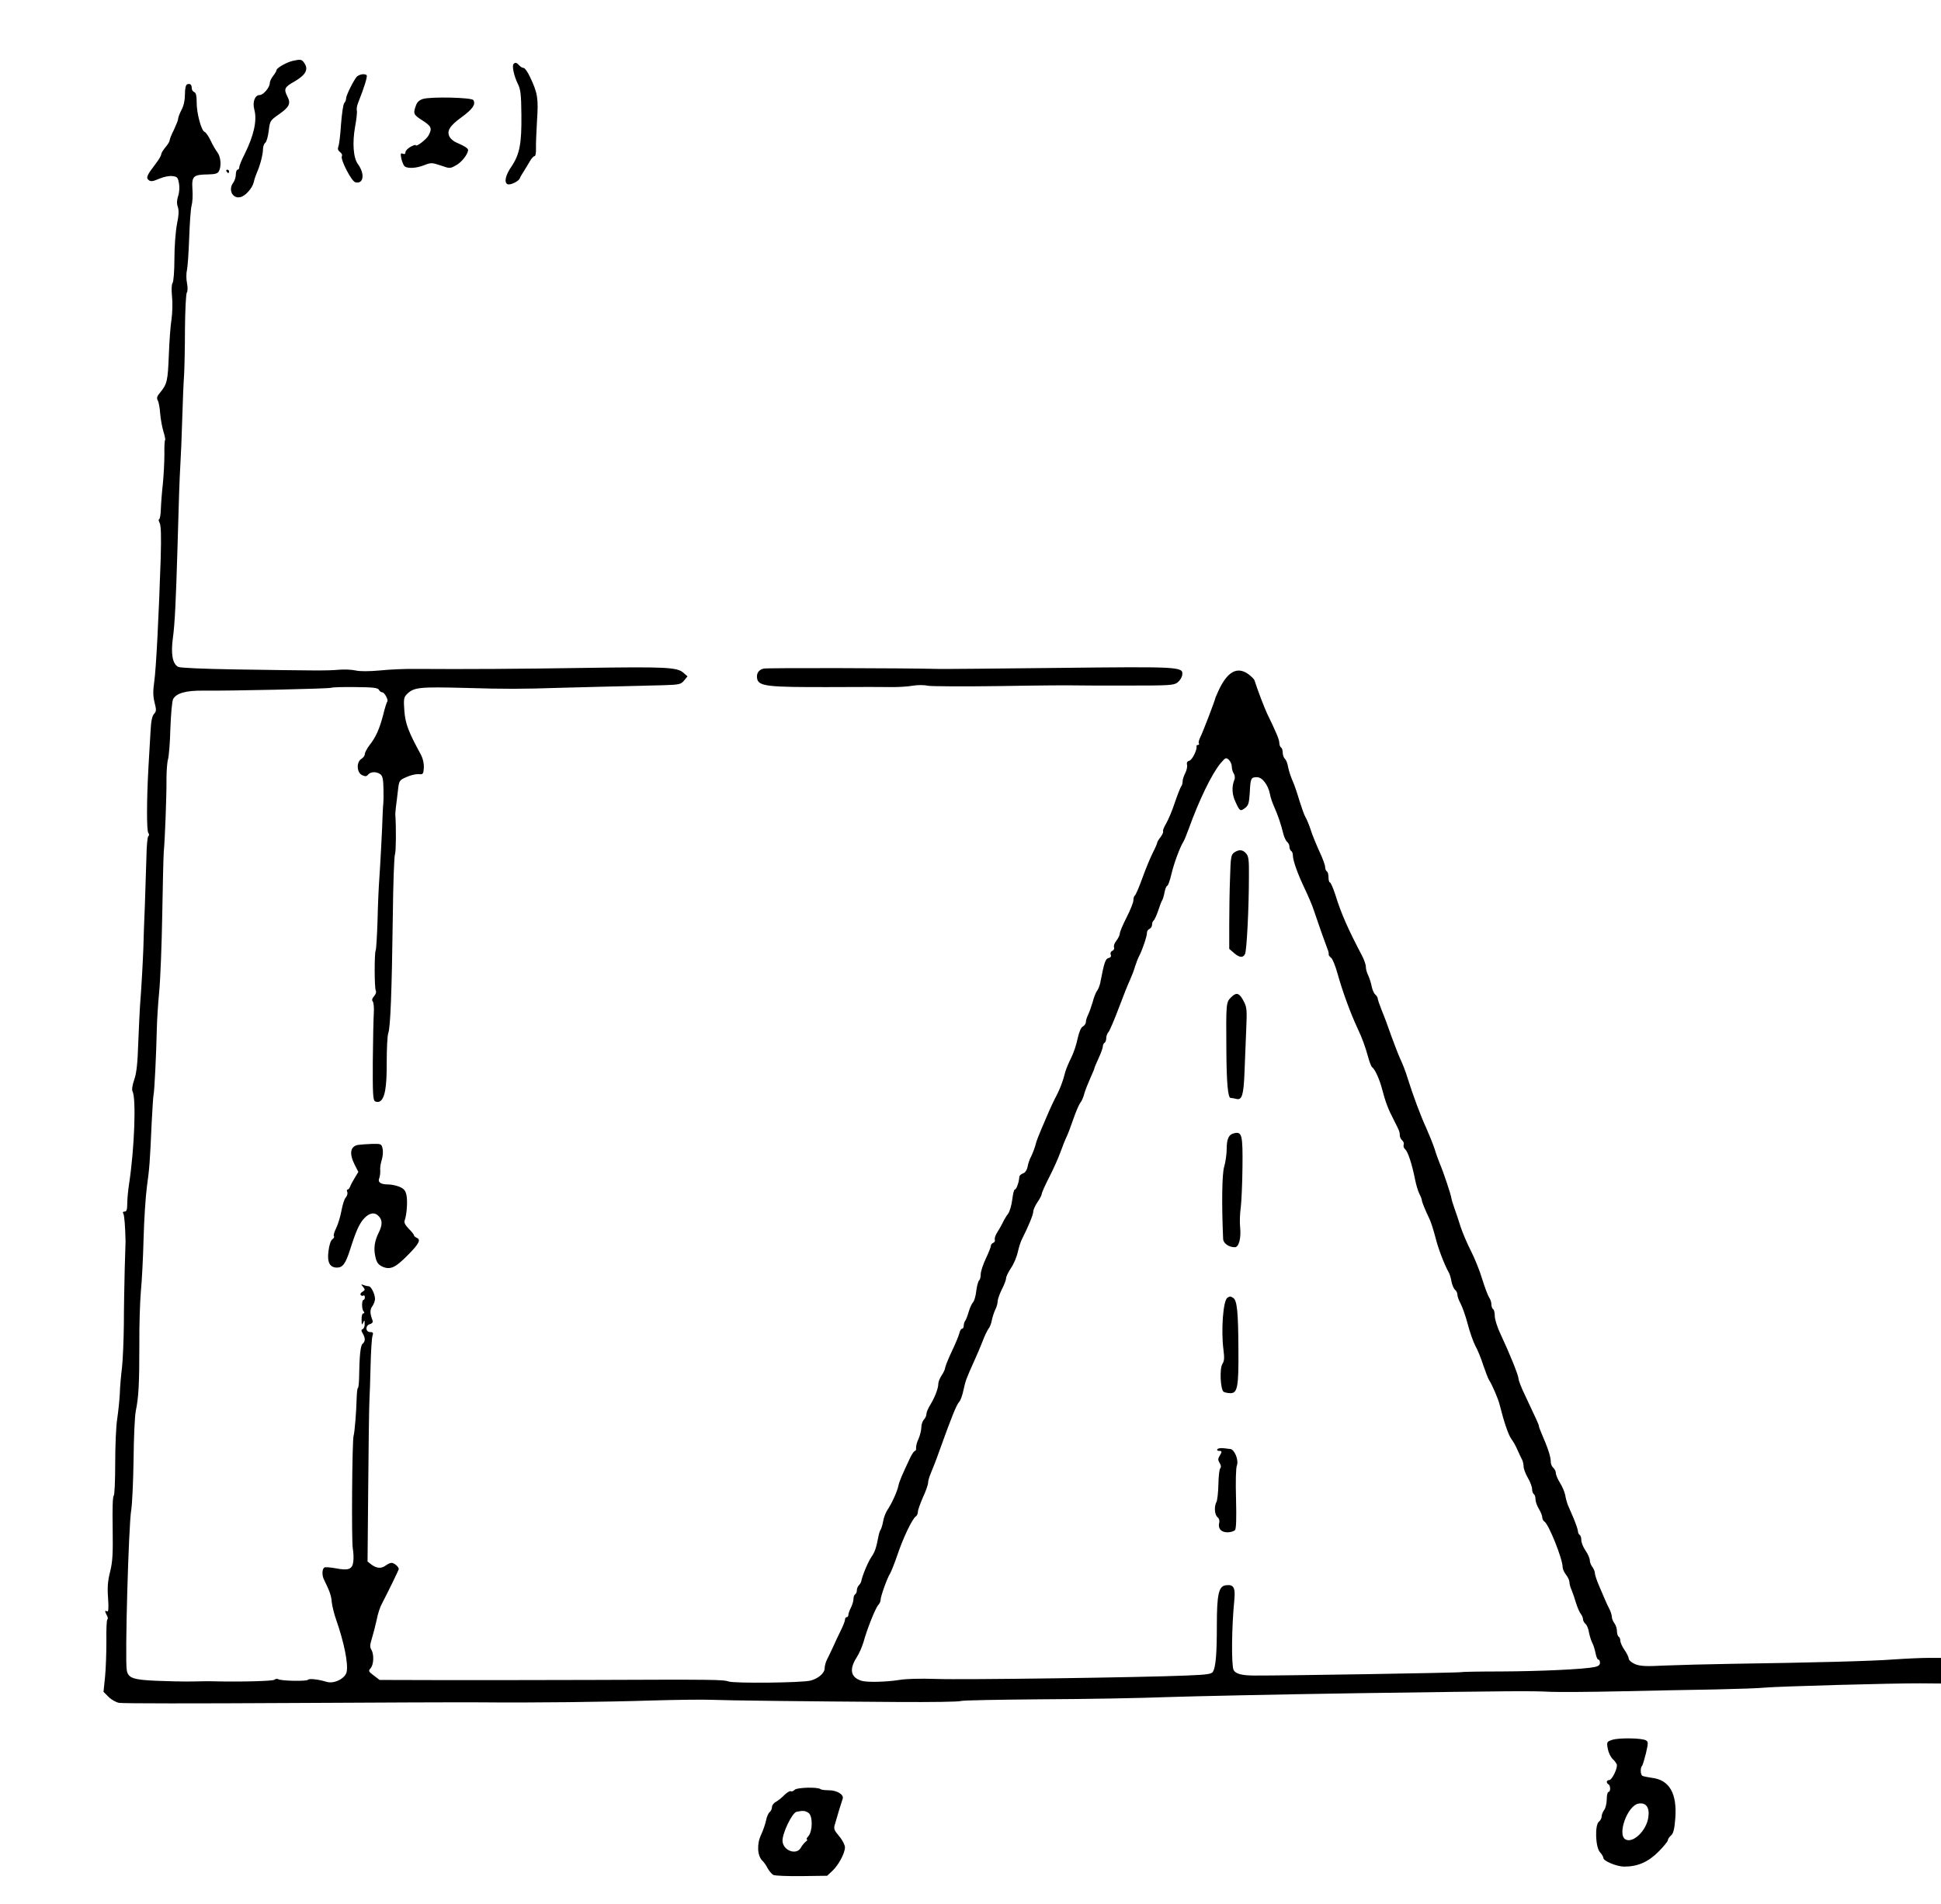 <?xml version="1.0" standalone="no"?>
<!DOCTYPE svg PUBLIC "-//W3C//DTD SVG 20010904//EN"
 "http://www.w3.org/TR/2001/REC-SVG-20010904/DTD/svg10.dtd">
<svg version="1.0" xmlns="http://www.w3.org/2000/svg"
 width="1144pt" height="1122pt" viewBox="0 0 1144 1122"
 preserveAspectRatio="xMidYMid meet">

<g transform="translate(0,1122) scale(0.1,-0.1)"
fill="#000000" stroke="none">
<path d="M1724 10861 c-37 -9 -94 -42 -94 -54 0 -5 -9 -20 -20 -34 -11 -14
-20 -33 -20 -43 0 -25 -38 -70 -59 -70 -29 0 -44 -41 -32 -86 17 -63 -2 -152
-59 -266 -17 -33 -30 -66 -30 -74 0 -8 -4 -14 -10 -14 -5 0 -10 -13 -10 -28 0
-16 -7 -37 -15 -48 -31 -41 -6 -95 40 -86 30 5 73 53 81 90 3 15 12 41 19 57
19 43 35 106 35 136 0 15 6 32 14 38 7 6 16 38 20 71 7 58 8 60 61 97 61 43
70 63 49 104 -23 45 -17 56 42 89 65 38 83 70 59 106 -16 25 -22 26 -71 15z"/>
<path d="M3027 10843 c-11 -10 3 -73 25 -117 16 -32 20 -62 21 -180 2 -171
-10 -234 -57 -305 -36 -52 -46 -94 -26 -106 14 -9 68 16 74 35 3 8 15 29 26
45 10 17 26 42 35 58 9 15 20 27 26 27 5 0 9 19 8 43 -1 23 2 97 6 165 9 132
4 164 -42 260 -13 28 -30 52 -38 52 -7 0 -18 7 -25 15 -14 16 -23 19 -33 8z"/>
<path d="M2133 10782 c-12 -2 -26 -9 -31 -15 -20 -24 -62 -110 -62 -126 0 -10
-5 -22 -11 -28 -6 -6 -14 -62 -19 -124 -4 -63 -11 -123 -16 -133 -5 -13 -2
-23 10 -32 10 -7 15 -18 11 -24 -11 -17 56 -148 79 -154 49 -13 58 49 16 106
-28 38 -34 126 -17 222 8 43 13 86 10 95 -2 9 1 30 8 46 34 85 56 154 50 162
-3 4 -16 7 -28 5z"/>
<path d="M1103 10723 c-8 -3 -13 -25 -13 -59 0 -35 -7 -67 -20 -91 -11 -21
-20 -45 -20 -53 0 -8 -12 -37 -25 -65 -14 -27 -25 -55 -25 -62 0 -6 -11 -25
-25 -41 -14 -17 -25 -35 -25 -42 0 -7 -13 -29 -28 -49 -56 -73 -63 -88 -46
-102 12 -10 24 -9 63 8 28 12 61 18 79 15 27 -3 31 -9 37 -43 4 -22 2 -54 -5
-74 -8 -25 -9 -44 -2 -64 7 -21 6 -50 -5 -102 -8 -42 -15 -131 -15 -204 0 -71
-5 -136 -11 -143 -6 -7 -7 -40 -3 -80 4 -38 2 -98 -3 -133 -6 -35 -13 -131
-16 -213 -6 -151 -10 -169 -51 -219 -19 -22 -22 -33 -14 -47 6 -11 12 -45 14
-77 3 -32 11 -79 19 -105 8 -26 13 -49 10 -52 -3 -2 -5 -40 -4 -83 0 -43 -4
-121 -9 -173 -6 -52 -11 -121 -12 -152 -1 -32 -6 -58 -10 -58 -5 0 -3 -10 3
-22 8 -16 10 -75 6 -212 -11 -336 -27 -649 -38 -724 -8 -55 -7 -85 2 -122 11
-43 11 -52 -3 -67 -12 -13 -18 -45 -21 -108 -3 -49 -8 -142 -12 -205 -11 -197
-11 -374 -1 -388 6 -8 6 -16 0 -20 -5 -4 -10 -59 -11 -122 -2 -63 -6 -189 -9
-280 -4 -91 -8 -205 -9 -255 -3 -82 -11 -232 -20 -345 -2 -25 -6 -120 -10
-212 -4 -124 -10 -181 -24 -221 -11 -32 -15 -59 -10 -68 22 -41 12 -333 -20
-544 -6 -38 -11 -91 -11 -117 0 -37 -4 -48 -16 -48 -10 0 -12 -4 -7 -12 6 -11
11 -75 13 -163 0 -5 -2 -80 -5 -165 -2 -85 -5 -231 -5 -325 -1 -93 -6 -208
-11 -255 -6 -47 -12 -116 -13 -155 -2 -38 -9 -104 -15 -145 -7 -41 -12 -159
-12 -262 0 -108 -4 -190 -9 -193 -6 -4 -8 -80 -6 -190 2 -152 0 -196 -15 -257
-14 -55 -17 -93 -12 -157 4 -61 2 -82 -6 -77 -14 9 -14 0 -1 -24 6 -10 7 -21
3 -23 -5 -3 -7 -61 -6 -129 0 -67 -3 -162 -8 -211 l-9 -87 30 -30 c16 -16 44
-32 62 -35 18 -4 463 -4 988 -1 525 3 1041 5 1145 4 291 -3 733 2 1010 11 138
4 293 6 345 4 99 -4 522 -9 1110 -13 190 -1 353 1 363 6 10 4 226 8 480 10
254 1 586 7 737 13 151 5 660 16 1130 23 930 13 1003 14 1130 8 47 -2 231 -1
410 3 179 4 431 9 559 11 129 3 262 7 295 11 79 7 755 26 914 25 l122 -1 0 75
0 76 -73 0 c-40 0 -131 -4 -203 -9 -128 -10 -481 -19 -959 -26 -137 -2 -313
-7 -390 -10 -116 -6 -147 -4 -178 8 -20 9 -37 23 -37 31 0 8 -11 32 -25 52
-14 20 -25 45 -25 55 0 10 -4 21 -10 24 -5 3 -10 18 -10 33 0 15 -7 36 -15 46
-8 11 -15 28 -15 37 0 10 -6 30 -14 46 -8 15 -19 39 -25 53 -6 14 -22 51 -36
84 -14 32 -25 66 -25 75 0 10 -7 26 -15 37 -8 10 -15 28 -15 39 0 11 -11 37
-25 57 -14 20 -25 48 -25 62 0 14 -4 28 -10 31 -5 3 -10 13 -10 22 0 8 -12 43
-26 77 -14 33 -30 70 -35 81 -4 11 -11 36 -14 55 -4 19 -18 52 -31 72 -13 21
-24 46 -24 57 0 10 -7 24 -15 31 -8 7 -15 22 -15 35 0 31 -16 79 -54 167 -9
20 -16 40 -16 44 0 8 -14 38 -81 180 -22 45 -39 89 -39 99 0 19 -52 148 -106
263 -19 39 -34 88 -34 106 0 19 -4 38 -10 41 -5 3 -10 16 -10 28 0 13 -6 31
-14 42 -7 11 -26 61 -41 110 -15 50 -45 123 -66 164 -21 41 -48 104 -60 140
-11 36 -28 86 -37 111 -9 25 -17 52 -18 60 -2 19 -47 154 -67 200 -8 19 -23
60 -32 90 -10 30 -33 87 -50 125 -32 69 -76 187 -110 295 -9 30 -27 78 -40
105 -13 28 -37 91 -55 140 -17 50 -42 117 -56 150 -13 33 -24 65 -24 71 0 6
-7 17 -15 24 -8 7 -17 28 -21 49 -4 20 -13 48 -20 63 -8 15 -14 38 -14 51 0
13 -11 44 -24 68 -80 152 -122 246 -156 357 -13 39 -27 72 -32 72 -4 0 -8 13
-8 29 0 17 -4 33 -10 36 -5 3 -10 15 -10 26 0 11 -15 52 -34 92 -18 40 -42 97
-51 127 -10 30 -24 64 -31 75 -7 11 -22 54 -35 95 -12 41 -30 95 -41 119 -11
24 -22 60 -26 80 -3 20 -11 42 -19 49 -7 7 -13 24 -13 37 0 13 -4 27 -10 30
-5 3 -10 16 -10 27 0 19 -18 62 -72 173 -16 34 -56 138 -74 195 -3 9 -21 26
-39 39 -64 44 -120 13 -171 -94 -10 -22 -19 -42 -20 -45 -3 -19 -75 -205 -89
-233 -8 -16 -13 -33 -9 -38 3 -5 0 -9 -5 -9 -6 0 -10 -3 -9 -7 5 -20 -25 -81
-42 -86 -13 -3 -17 -11 -14 -24 3 -10 -2 -32 -10 -48 -9 -17 -16 -39 -16 -50
0 -12 -4 -25 -9 -30 -4 -6 -21 -48 -37 -95 -15 -47 -39 -102 -51 -123 -13 -21
-21 -42 -18 -46 2 -5 -4 -20 -15 -34 -11 -14 -20 -29 -20 -34 0 -4 -11 -30
-25 -57 -14 -27 -42 -95 -62 -150 -20 -56 -40 -102 -45 -104 -4 -2 -8 -14 -8
-27 0 -13 -18 -58 -40 -101 -22 -43 -40 -86 -40 -95 0 -9 -9 -28 -20 -42 -11
-14 -18 -32 -14 -40 3 -8 -2 -17 -10 -20 -9 -4 -13 -13 -10 -22 5 -11 0 -18
-13 -21 -18 -5 -25 -24 -49 -149 -4 -16 -12 -37 -19 -45 -6 -8 -18 -37 -25
-65 -8 -27 -20 -61 -27 -75 -7 -14 -13 -33 -13 -42 0 -10 -8 -22 -18 -27 -11
-6 -22 -32 -31 -72 -7 -35 -24 -86 -38 -113 -14 -28 -29 -64 -34 -81 -15 -59
-33 -107 -62 -160 -8 -16 -24 -50 -35 -75 -11 -25 -31 -72 -45 -105 -14 -33
-29 -71 -32 -85 -6 -24 -19 -59 -35 -90 -4 -9 -11 -30 -14 -47 -4 -19 -15 -35
-27 -38 -10 -4 -20 -12 -21 -18 -3 -25 -4 -33 -12 -54 -4 -13 -11 -23 -15 -23
-5 0 -11 -27 -15 -59 -4 -33 -15 -70 -24 -83 -10 -12 -24 -36 -32 -53 -8 -16
-23 -43 -33 -58 -10 -15 -16 -34 -14 -42 3 -7 -1 -16 -9 -19 -8 -3 -14 -11
-14 -17 0 -7 -13 -41 -30 -76 -16 -34 -30 -76 -30 -92 0 -17 -4 -32 -9 -36 -5
-3 -13 -30 -17 -61 -3 -30 -12 -61 -19 -68 -7 -7 -19 -33 -26 -57 -7 -24 -16
-48 -21 -53 -4 -6 -8 -18 -8 -28 0 -10 -4 -18 -10 -18 -5 0 -13 -12 -16 -27
-4 -16 -24 -65 -46 -110 -21 -45 -38 -88 -38 -95 0 -7 -9 -26 -20 -43 -11 -16
-20 -39 -20 -50 0 -28 -22 -83 -48 -125 -12 -19 -22 -43 -22 -53 0 -10 -7 -25
-15 -33 -8 -9 -15 -29 -15 -45 0 -16 -7 -46 -16 -67 -10 -20 -16 -45 -15 -55
1 -9 -2 -17 -6 -17 -5 0 -17 -17 -27 -37 -51 -108 -65 -141 -71 -168 -7 -35
-41 -109 -66 -145 -9 -14 -21 -44 -24 -65 -4 -22 -11 -44 -15 -50 -4 -5 -10
-23 -13 -40 -13 -68 -21 -91 -41 -120 -19 -27 -54 -110 -60 -143 -1 -7 -8 -18
-14 -24 -7 -7 -12 -20 -12 -29 0 -10 -4 -21 -10 -24 -5 -3 -10 -16 -10 -28 0
-12 -7 -35 -15 -51 -8 -15 -15 -35 -15 -42 0 -8 -4 -14 -10 -14 -5 0 -10 -7
-10 -15 0 -8 -11 -36 -24 -62 -13 -27 -34 -70 -46 -98 -13 -27 -29 -62 -37
-77 -7 -14 -13 -37 -13 -50 0 -28 -39 -61 -84 -72 -52 -13 -451 -17 -482 -5
-31 11 -84 12 -819 9 -264 -1 -651 -1 -859 -1 l-379 1 -34 26 c-32 24 -33 27
-19 43 19 21 21 83 4 110 -9 14 -8 29 4 67 8 27 21 76 28 109 6 33 20 76 31
95 39 75 99 198 99 204 0 13 -28 36 -42 36 -8 0 -23 -7 -34 -15 -26 -20 -54
-18 -84 4 l-24 19 4 444 c2 243 5 470 7 503 2 33 5 128 7 210 2 83 7 160 11
172 6 19 4 23 -14 23 -28 0 -29 40 0 47 12 4 18 11 15 20 -16 42 -17 64 -2 85
9 12 16 32 16 43 0 29 -23 75 -37 75 -6 0 -20 3 -30 7 -16 6 -17 5 -3 -11 12
-16 12 -19 -3 -28 -10 -5 -15 -14 -12 -19 4 -5 11 -7 16 -4 5 4 9 -1 9 -9 0
-9 -3 -16 -7 -16 -12 0 -12 -54 -1 -67 7 -9 7 -13 -1 -13 -6 0 -11 -16 -10
-37 0 -31 2 -34 9 -18 8 18 9 17 9 -7 1 -14 -5 -28 -12 -31 -9 -3 -9 -9 1 -26
16 -27 15 -46 -1 -60 -13 -10 -19 -72 -21 -209 -1 -28 -4 -52 -7 -52 -3 0 -6
-26 -7 -58 -2 -81 -12 -204 -18 -222 -9 -24 -13 -621 -5 -665 4 -22 6 -57 3
-78 -5 -45 -29 -54 -104 -39 -29 5 -58 8 -65 5 -15 -6 -17 -45 -4 -71 35 -72
43 -94 46 -133 3 -24 14 -71 26 -104 46 -131 72 -258 62 -307 -8 -40 -75 -73
-119 -59 -45 14 -103 21 -109 12 -6 -10 -158 -7 -174 3 -7 4 -18 3 -24 -3 -11
-8 -202 -13 -362 -9 -16 1 -70 0 -120 -1 -49 -1 -146 1 -214 4 -137 6 -166 16
-174 62 -12 61 11 859 26 943 6 36 12 170 14 298 1 128 7 257 13 287 17 82 21
159 21 390 -1 116 4 257 9 315 6 58 13 197 16 310 3 113 12 252 20 310 15 109
17 136 28 380 4 80 9 152 11 160 5 17 16 244 19 385 1 50 7 149 14 220 7 72
15 276 18 455 3 179 7 345 9 370 7 71 17 337 16 430 0 47 4 99 9 115 5 17 12
98 14 182 3 84 10 161 16 173 19 35 76 51 175 50 148 -2 749 11 758 17 5 3 68
5 140 4 105 -1 133 -4 140 -16 4 -8 13 -15 20 -15 13 0 38 -46 29 -55 -3 -3
-14 -37 -23 -75 -22 -84 -43 -133 -81 -181 -15 -20 -28 -44 -28 -53 0 -9 -9
-21 -20 -28 -31 -19 -28 -81 4 -96 19 -9 27 -8 36 4 15 17 49 18 72 1 13 -10
17 -31 18 -88 1 -41 0 -78 -1 -84 -1 -5 -3 -35 -4 -65 -2 -76 -14 -301 -20
-385 -3 -38 -8 -146 -10 -239 -3 -93 -8 -173 -11 -177 -8 -13 -8 -225 1 -238
4 -7 -1 -21 -10 -31 -12 -14 -15 -24 -8 -32 5 -7 8 -38 6 -68 -2 -30 -5 -158
-6 -283 -1 -188 1 -230 13 -237 8 -5 21 -5 28 -1 30 17 42 83 41 231 0 80 4
157 9 171 13 33 21 242 27 691 2 191 8 356 13 365 6 14 7 158 2 228 -1 6 1 27
3 47 3 20 8 65 12 98 7 61 8 62 51 81 24 11 56 18 71 17 26 -3 28 0 31 37 1
25 -5 53 -16 75 -76 139 -93 185 -99 261 -5 67 -3 79 13 96 42 43 70 46 347
39 241 -7 320 -7 572 1 80 2 297 8 598 15 91 3 100 5 119 28 l20 24 -25 22
c-37 32 -106 35 -577 28 -384 -6 -709 -8 -1000 -6 -58 1 -152 -3 -210 -9 -66
-6 -120 -6 -145 0 -22 5 -67 7 -100 4 -66 -6 -141 -5 -608 2 -189 3 -326 9
-337 15 -34 18 -44 78 -31 172 11 79 18 222 27 533 7 258 12 409 17 490 3 44
8 166 11 270 3 105 8 221 11 258 2 38 5 160 5 270 1 111 6 207 11 213 5 6 6
30 1 55 -5 24 -5 60 0 79 4 19 10 105 13 191 3 85 9 170 14 187 5 17 8 61 5
97 -5 77 5 86 92 87 42 1 57 5 64 19 16 29 11 84 -8 110 -10 13 -29 45 -41 71
-12 25 -28 49 -36 51 -19 8 -47 113 -46 175 0 38 -4 55 -14 59 -8 3 -15 13
-15 23 0 22 -10 29 -27 23z m6157 -4020 c0 -13 5 -32 12 -42 6 -10 8 -26 3
-37 -16 -40 -14 -87 7 -130 25 -55 28 -57 57 -35 19 15 23 28 27 90 4 85 7 91
42 91 32 0 66 -45 77 -100 3 -19 15 -53 25 -75 23 -52 39 -100 52 -152 5 -23
16 -47 24 -54 8 -6 14 -20 14 -30 0 -10 5 -21 10 -24 6 -3 10 -15 10 -25 0
-31 28 -109 69 -195 21 -44 45 -100 53 -125 28 -84 71 -205 81 -230 6 -14 10
-29 8 -34 -1 -4 5 -13 14 -20 9 -6 26 -49 39 -96 28 -101 76 -232 115 -315 31
-67 46 -107 66 -179 7 -26 17 -51 22 -55 16 -10 44 -72 58 -126 21 -80 36
-120 70 -185 32 -63 35 -70 35 -89 0 -10 6 -24 14 -31 8 -6 12 -18 9 -26 -3
-8 1 -20 9 -27 16 -13 41 -90 58 -177 6 -30 17 -68 25 -84 8 -15 15 -33 15
-38 0 -10 20 -59 46 -113 8 -17 23 -64 34 -106 16 -65 52 -160 80 -210 5 -9
12 -33 15 -52 4 -20 13 -41 21 -48 8 -6 14 -20 14 -30 0 -10 9 -34 19 -52 10
-19 29 -72 41 -118 12 -46 32 -104 45 -129 14 -25 35 -76 47 -115 13 -38 28
-77 33 -85 20 -31 56 -115 64 -149 25 -100 51 -176 68 -200 11 -14 28 -44 37
-66 10 -22 22 -48 27 -57 5 -10 9 -28 9 -40 0 -13 11 -43 25 -67 14 -23 25
-54 25 -66 0 -13 5 -27 10 -30 6 -3 10 -17 10 -30 0 -14 9 -39 20 -57 11 -18
20 -41 20 -50 0 -9 6 -21 13 -25 25 -15 107 -220 107 -268 0 -11 9 -31 20 -45
11 -14 20 -33 20 -43 0 -11 6 -33 14 -50 7 -18 19 -52 26 -77 8 -25 20 -52 27
-61 7 -8 13 -23 13 -31 0 -9 7 -21 15 -28 8 -7 17 -28 20 -49 4 -20 12 -47 19
-61 8 -14 16 -42 20 -62 4 -21 11 -38 16 -38 6 0 10 -8 10 -19 0 -13 -10 -21
-32 -25 -61 -13 -322 -25 -552 -26 -126 0 -231 -2 -235 -4 -5 -4 -1058 -21
-1216 -20 -76 0 -112 10 -124 32 -14 26 -12 253 4 413 7 74 -4 93 -50 87 -42
-5 -53 -53 -53 -236 0 -164 -6 -242 -22 -272 -8 -15 -30 -19 -157 -24 -256
-11 -1321 -26 -1478 -20 -89 3 -176 1 -215 -6 -75 -12 -189 -15 -222 -5 -64
20 -74 66 -30 136 16 24 34 67 42 94 19 71 69 197 86 216 8 8 14 22 14 30 0
21 39 130 56 156 7 12 27 62 44 112 32 96 87 211 107 224 7 4 13 17 13 28 0
11 14 49 30 86 17 36 30 74 30 85 0 10 7 35 16 56 9 20 35 87 56 147 70 194
95 255 112 275 8 8 19 40 25 70 12 55 16 65 63 170 14 30 36 82 49 115 12 33
29 67 36 76 7 8 16 31 19 50 4 19 13 46 20 61 8 15 14 37 14 49 0 11 11 43 25
71 14 27 25 57 25 66 0 9 13 36 29 60 16 23 34 66 40 94 6 28 17 62 25 77 36
71 66 143 66 161 0 10 11 36 25 56 14 20 25 42 25 49 0 6 19 49 43 96 24 46
54 113 67 149 13 36 29 76 36 90 7 14 25 61 40 105 15 44 34 87 41 96 8 9 19
34 24 55 6 21 22 61 35 90 13 29 24 55 24 58 0 3 11 30 25 60 14 30 25 61 25
70 0 8 5 18 10 21 6 3 10 16 10 27 0 12 6 29 14 37 7 9 34 72 60 141 26 69 55
143 66 165 10 22 24 58 30 80 7 22 18 51 26 65 19 38 44 112 44 133 0 10 7 20
15 23 8 4 15 14 15 24 0 11 4 21 9 25 5 3 17 29 27 58 9 28 20 57 24 62 4 6
10 27 14 48 4 20 11 37 16 37 4 0 15 30 24 68 15 64 50 159 71 192 5 8 19 42
31 75 61 170 136 324 187 386 30 35 33 36 49 22 10 -9 18 -27 18 -40z"/>
<path d="M7274 6196 c-18 -13 -21 -28 -24 -143 -3 -70 -5 -195 -5 -276 l0
-149 28 -24 c33 -28 53 -30 65 -6 10 18 23 269 23 460 1 94 -2 117 -17 133
-20 23 -42 24 -70 5z"/>
<path d="M7256 5343 c-30 -29 -30 -38 -28 -308 1 -194 9 -285 25 -285 7 0 22
-3 34 -6 33 -9 43 23 48 159 3 67 7 179 10 249 5 114 4 132 -14 166 -26 51
-43 57 -75 25z"/>
<path d="M7275 4542 c-32 -6 -45 -32 -45 -92 0 -31 -7 -79 -15 -106 -13 -43
-15 -224 -6 -425 1 -26 33 -49 69 -49 24 0 38 54 31 120 -3 30 -1 82 4 115 4
33 9 140 10 237 2 189 -3 210 -48 200z"/>
<path d="M7234 3572 c-25 -16 -38 -191 -23 -307 6 -46 5 -65 -6 -82 -18 -27
-12 -152 7 -165 7 -4 25 -8 40 -8 42 0 49 38 47 265 -1 211 -8 282 -30 296
-17 11 -21 11 -35 1z"/>
<path d="M7175 2679 c-4 -5 1 -9 9 -9 19 0 20 -4 4 -30 -10 -16 -10 -24 0 -41
9 -13 10 -25 4 -32 -6 -7 -10 -50 -11 -95 -1 -46 -6 -92 -11 -102 -15 -28 -12
-76 6 -91 9 -7 13 -21 10 -32 -9 -34 11 -57 48 -57 19 0 38 6 45 13 7 9 9 68
6 184 -3 102 -1 182 5 197 12 31 -14 95 -39 97 -9 1 -28 3 -43 5 -15 1 -30 -1
-33 -7z"/>
<path d="M2493 10637 c-22 -7 -35 -19 -42 -40 -17 -47 -14 -53 39 -87 53 -34
58 -46 36 -88 -13 -24 -76 -72 -76 -57 0 3 -13 -1 -30 -10 -16 -9 -30 -23 -30
-31 0 -11 -6 -14 -16 -10 -13 5 -14 1 -9 -27 4 -17 12 -38 17 -44 14 -18 70
-16 119 4 39 15 45 15 96 -2 54 -19 56 -19 91 1 32 17 69 64 71 89 1 10 -20
24 -69 45 -14 6 -31 19 -38 30 -22 35 -4 67 68 119 66 48 85 76 70 101 -10 16
-249 21 -297 7z"/>
<path d="M1335 10210 c3 -5 8 -10 11 -10 2 0 4 5 4 10 0 6 -5 10 -11 10 -5 0
-7 -4 -4 -10z"/>
<path d="M4501 7280 c-31 -7 -45 -31 -38 -62 11 -42 65 -48 422 -47 176 1 347
1 380 0 34 0 85 3 114 8 29 5 69 5 88 0 20 -4 214 -5 432 -2 218 4 412 5 431
4 19 -1 159 -1 310 -1 252 0 277 1 300 18 14 11 26 30 28 45 6 48 -10 49 -730
41 -365 -4 -683 -7 -708 -6 -192 5 -1011 7 -1029 2z"/>
<path d="M2110 4473 c-46 -9 -53 -51 -19 -118 l21 -41 -21 -35 c-12 -19 -24
-42 -27 -51 -4 -10 -10 -18 -15 -18 -5 0 -6 -7 -2 -15 3 -9 -1 -23 -10 -33 -8
-9 -19 -45 -25 -79 -6 -33 -20 -79 -31 -101 -11 -22 -17 -43 -13 -47 4 -3 0
-12 -9 -18 -10 -7 -19 -35 -23 -70 -9 -66 8 -97 50 -97 34 0 51 23 78 108 35
110 54 152 84 184 31 32 62 36 85 10 21 -23 21 -50 1 -92 -26 -51 -33 -95 -22
-144 7 -34 16 -47 39 -59 47 -22 77 -10 151 65 68 68 81 94 53 104 -8 4 -15
10 -15 14 0 5 -14 22 -31 39 -21 22 -29 37 -24 49 12 31 18 110 11 147 -6 29
-14 39 -41 51 -19 8 -49 14 -67 14 -44 0 -63 13 -53 36 4 11 7 31 6 47 -2 15
3 43 9 62 6 19 9 49 5 65 -6 29 -8 30 -63 29 -31 -1 -68 -4 -82 -6z"/>
<path d="M9502 967 c-32 -11 -33 -13 -26 -52 4 -23 17 -50 30 -62 13 -12 24
-28 24 -36 0 -28 -31 -87 -45 -87 -17 0 -20 -16 -5 -25 6 -3 10 -15 10 -26 0
-10 -4 -19 -10 -19 -5 0 -10 -19 -10 -43 0 -24 -7 -52 -15 -63 -8 -10 -15 -28
-15 -38 0 -10 -7 -24 -16 -31 -25 -18 -21 -151 6 -180 11 -12 20 -27 20 -34 0
-18 79 -51 123 -51 79 0 141 27 201 87 31 31 56 62 56 68 0 7 8 19 19 29 14
12 20 37 25 101 11 146 -35 226 -137 238 -26 4 -52 9 -57 12 -12 7 -13 48 -2
59 4 4 14 38 23 74 14 61 14 68 0 76 -23 14 -161 16 -199 3z m213 -457 c-11
-78 -90 -154 -134 -130 -51 27 10 198 75 211 45 9 68 -22 59 -81z"/>
<path d="M4684 673 c-7 -8 -18 -12 -23 -9 -5 4 -22 -7 -38 -22 -15 -16 -38
-34 -51 -41 -12 -6 -22 -20 -22 -30 0 -10 -6 -24 -14 -30 -8 -7 -17 -28 -21
-49 -4 -20 -17 -58 -29 -84 -26 -54 -23 -123 7 -153 10 -9 24 -30 32 -46 9
-15 23 -33 33 -38 9 -5 85 -8 167 -7 l150 2 31 29 c37 35 74 104 74 139 0 13
-15 43 -34 65 -31 37 -34 44 -24 74 5 17 16 55 24 82 9 28 18 57 21 66 7 24
-35 49 -83 49 -22 0 -44 3 -47 6 -14 14 -138 11 -153 -3z m82 -137 c25 -19 24
-108 -2 -137 -9 -10 -13 -19 -8 -19 5 0 2 -6 -7 -13 -9 -7 -21 -22 -28 -34
-25 -49 -107 -19 -109 39 -1 45 57 166 83 171 38 8 51 7 71 -7z"/>
</g>
</svg>
